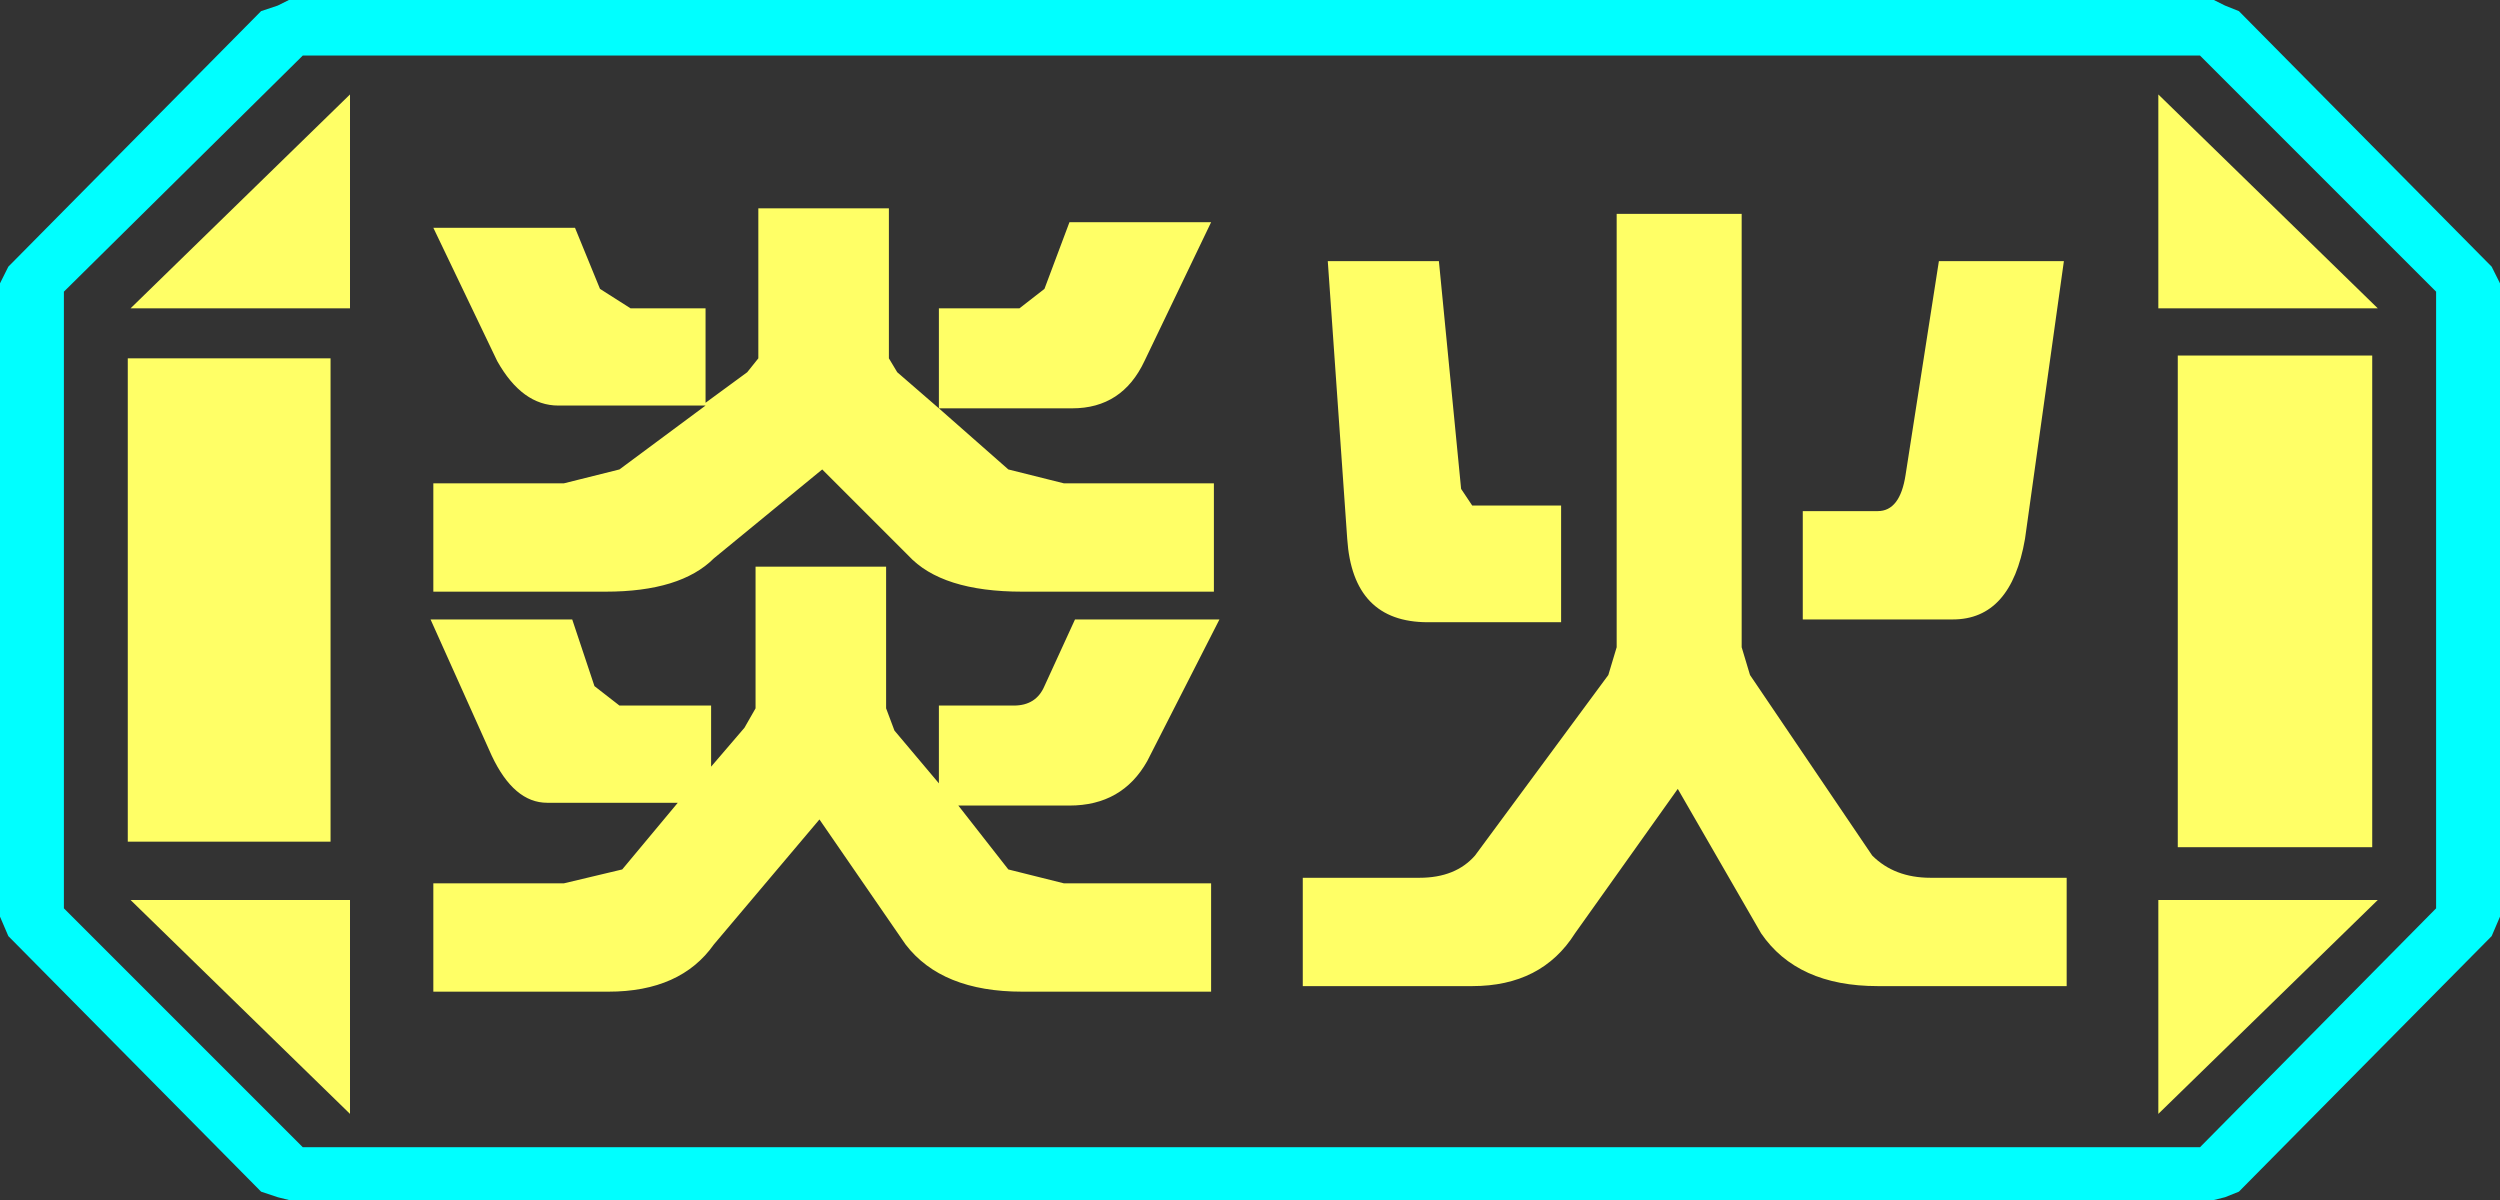 <?xml version="1.0" encoding="UTF-8" standalone="no"?>
<svg xmlns:ffdec="https://www.free-decompiler.com/flash" xmlns:xlink="http://www.w3.org/1999/xlink" ffdec:objectType="frame" height="21.6px" width="45.0px" xmlns="http://www.w3.org/2000/svg">
  <rect width="100%" height="100%" fill="#333333" stroke="none"/>
  <g transform="matrix(1.0, 0.0, 0.0, 1.0, 0.0, 0.0)">
    <use ffdec:characterId="1" height="21.6" transform="matrix(1.0, 0.0, 0.0, 1.0, 0.0, 0.0)" width="45.0" xlink:href="#shape0"/>
  </g>
  <defs>
    <g id="shape0" transform="matrix(1.0, 0.0, 0.0, 1.0, 0.0, 0.0)">
      <path d="M0.0 5.1 L0.15 4.8 4.7 0.2 5.0 0.1 5.2 0.0 39.85 0.0 40.05 0.1 40.3 0.2 44.85 4.8 45.0 5.1 45.0 16.5 44.85 16.85 40.3 21.45 40.05 21.55 39.85 21.6 5.2 21.6 5.0 21.55 4.7 21.45 0.15 16.85 0.0 16.5 0.0 5.1 M5.45 1.0 L1.15 5.25 1.15 16.35 5.45 20.65 39.6 20.65 43.85 16.35 43.85 5.25 39.6 1.0 5.45 1.0" fill="#00ffff" fill-rule="evenodd" stroke="none"/>
      <path d="M5.95 6.45 L5.95 15.15 2.3 15.15 2.3 6.45 5.95 6.45 M6.3 5.55 L2.35 5.55 6.3 1.7 6.3 5.55 M38.85 1.7 L42.8 5.55 38.85 5.55 38.85 1.7 M38.85 20.05 L38.85 16.2 42.8 16.2 38.85 20.05 M39.2 6.4 L42.7 6.4 42.7 15.25 39.2 15.25 39.2 6.4 M6.3 16.2 L6.3 20.05 2.35 16.2 6.3 16.2" fill="#ffff66" fill-rule="evenodd" stroke="none"/>
      <path d="M5.95 6.45 L2.3 6.45 2.3 15.15 5.95 15.15 5.95 6.45 M6.3 5.55 L6.3 1.7 2.35 5.55 6.3 5.55 M5.45 1.0 L39.6 1.0 43.85 5.25 43.85 16.35 39.6 20.65 5.45 20.65 1.15 16.35 1.15 5.25 5.45 1.0 M38.85 1.7 L38.85 5.55 42.8 5.55 38.85 1.7 M39.2 6.4 L39.2 15.25 42.7 15.25 42.7 6.4 39.2 6.4 M38.85 20.05 L42.8 16.2 38.85 16.2 38.85 20.05 M6.3 16.2 L2.35 16.2 6.3 20.05 6.3 16.2" fill="#ffff66" fill-opacity="0.0" fill-rule="evenodd" stroke="none"/>
      <path d="M10.15 8.7 L11.15 8.45 12.7 7.3 10.05 7.3 Q9.4 7.3 8.95 6.5 L7.8 4.1 10.35 4.1 10.8 5.2 11.35 5.55 12.7 5.55 12.7 7.25 13.45 6.7 13.65 6.45 13.65 3.75 16.0 3.75 16.0 6.45 16.15 6.7 16.9 7.35 16.9 5.55 18.35 5.55 18.8 5.2 19.25 4.0 21.8 4.0 20.6 6.5 Q20.2 7.35 19.3 7.35 L16.9 7.35 18.15 8.45 19.15 8.7 21.85 8.7 21.85 10.65 18.4 10.65 Q16.95 10.65 16.35 10.0 L14.8 8.45 12.85 10.05 Q12.25 10.65 10.9 10.65 L7.8 10.65 7.8 8.7 10.15 8.7 M25.9 4.7 L26.3 8.8 26.5 9.1 28.1 9.1 28.1 11.2 25.7 11.2 Q24.35 11.2 24.25 9.7 L23.9 4.7 25.9 4.7 M37.15 4.7 L36.45 9.7 Q36.2 11.15 35.15 11.15 L32.45 11.15 32.45 9.2 33.8 9.2 Q34.2 9.2 34.3 8.55 L34.9 4.7 37.15 4.7 M31.35 3.85 L31.35 11.65 31.5 12.15 33.7 15.4 Q34.1 15.8 34.75 15.8 L37.2 15.8 37.2 17.75 33.8 17.75 Q32.35 17.75 31.7 16.8 L30.2 14.2 28.35 16.8 Q27.75 17.75 26.5 17.75 L23.45 17.75 23.45 15.8 25.55 15.8 Q26.2 15.8 26.55 15.4 L28.95 12.15 29.1 11.65 29.1 3.85 31.35 3.85 M21.8 17.85 L18.4 17.85 Q16.95 17.85 16.3 17.0 L14.75 14.75 12.85 17.0 Q12.25 17.85 10.95 17.85 L7.8 17.85 7.8 15.9 10.15 15.9 11.2 15.65 12.2 14.45 9.85 14.45 Q9.25 14.45 8.85 13.6 L7.75 11.15 10.3 11.15 10.7 12.35 11.15 12.7 12.8 12.7 12.8 13.8 13.4 13.1 13.6 12.75 13.6 10.2 15.95 10.2 15.95 12.75 16.1 13.15 16.9 14.1 16.9 12.7 18.25 12.7 Q18.65 12.7 18.8 12.35 L19.35 11.15 21.95 11.15 20.65 13.7 Q20.2 14.5 19.25 14.5 L17.25 14.5 18.15 15.65 19.15 15.9 21.8 15.9 21.8 17.85" fill="#ffff66" fill-rule="evenodd" stroke="none"/>
    </g>
  </defs>
</svg>
